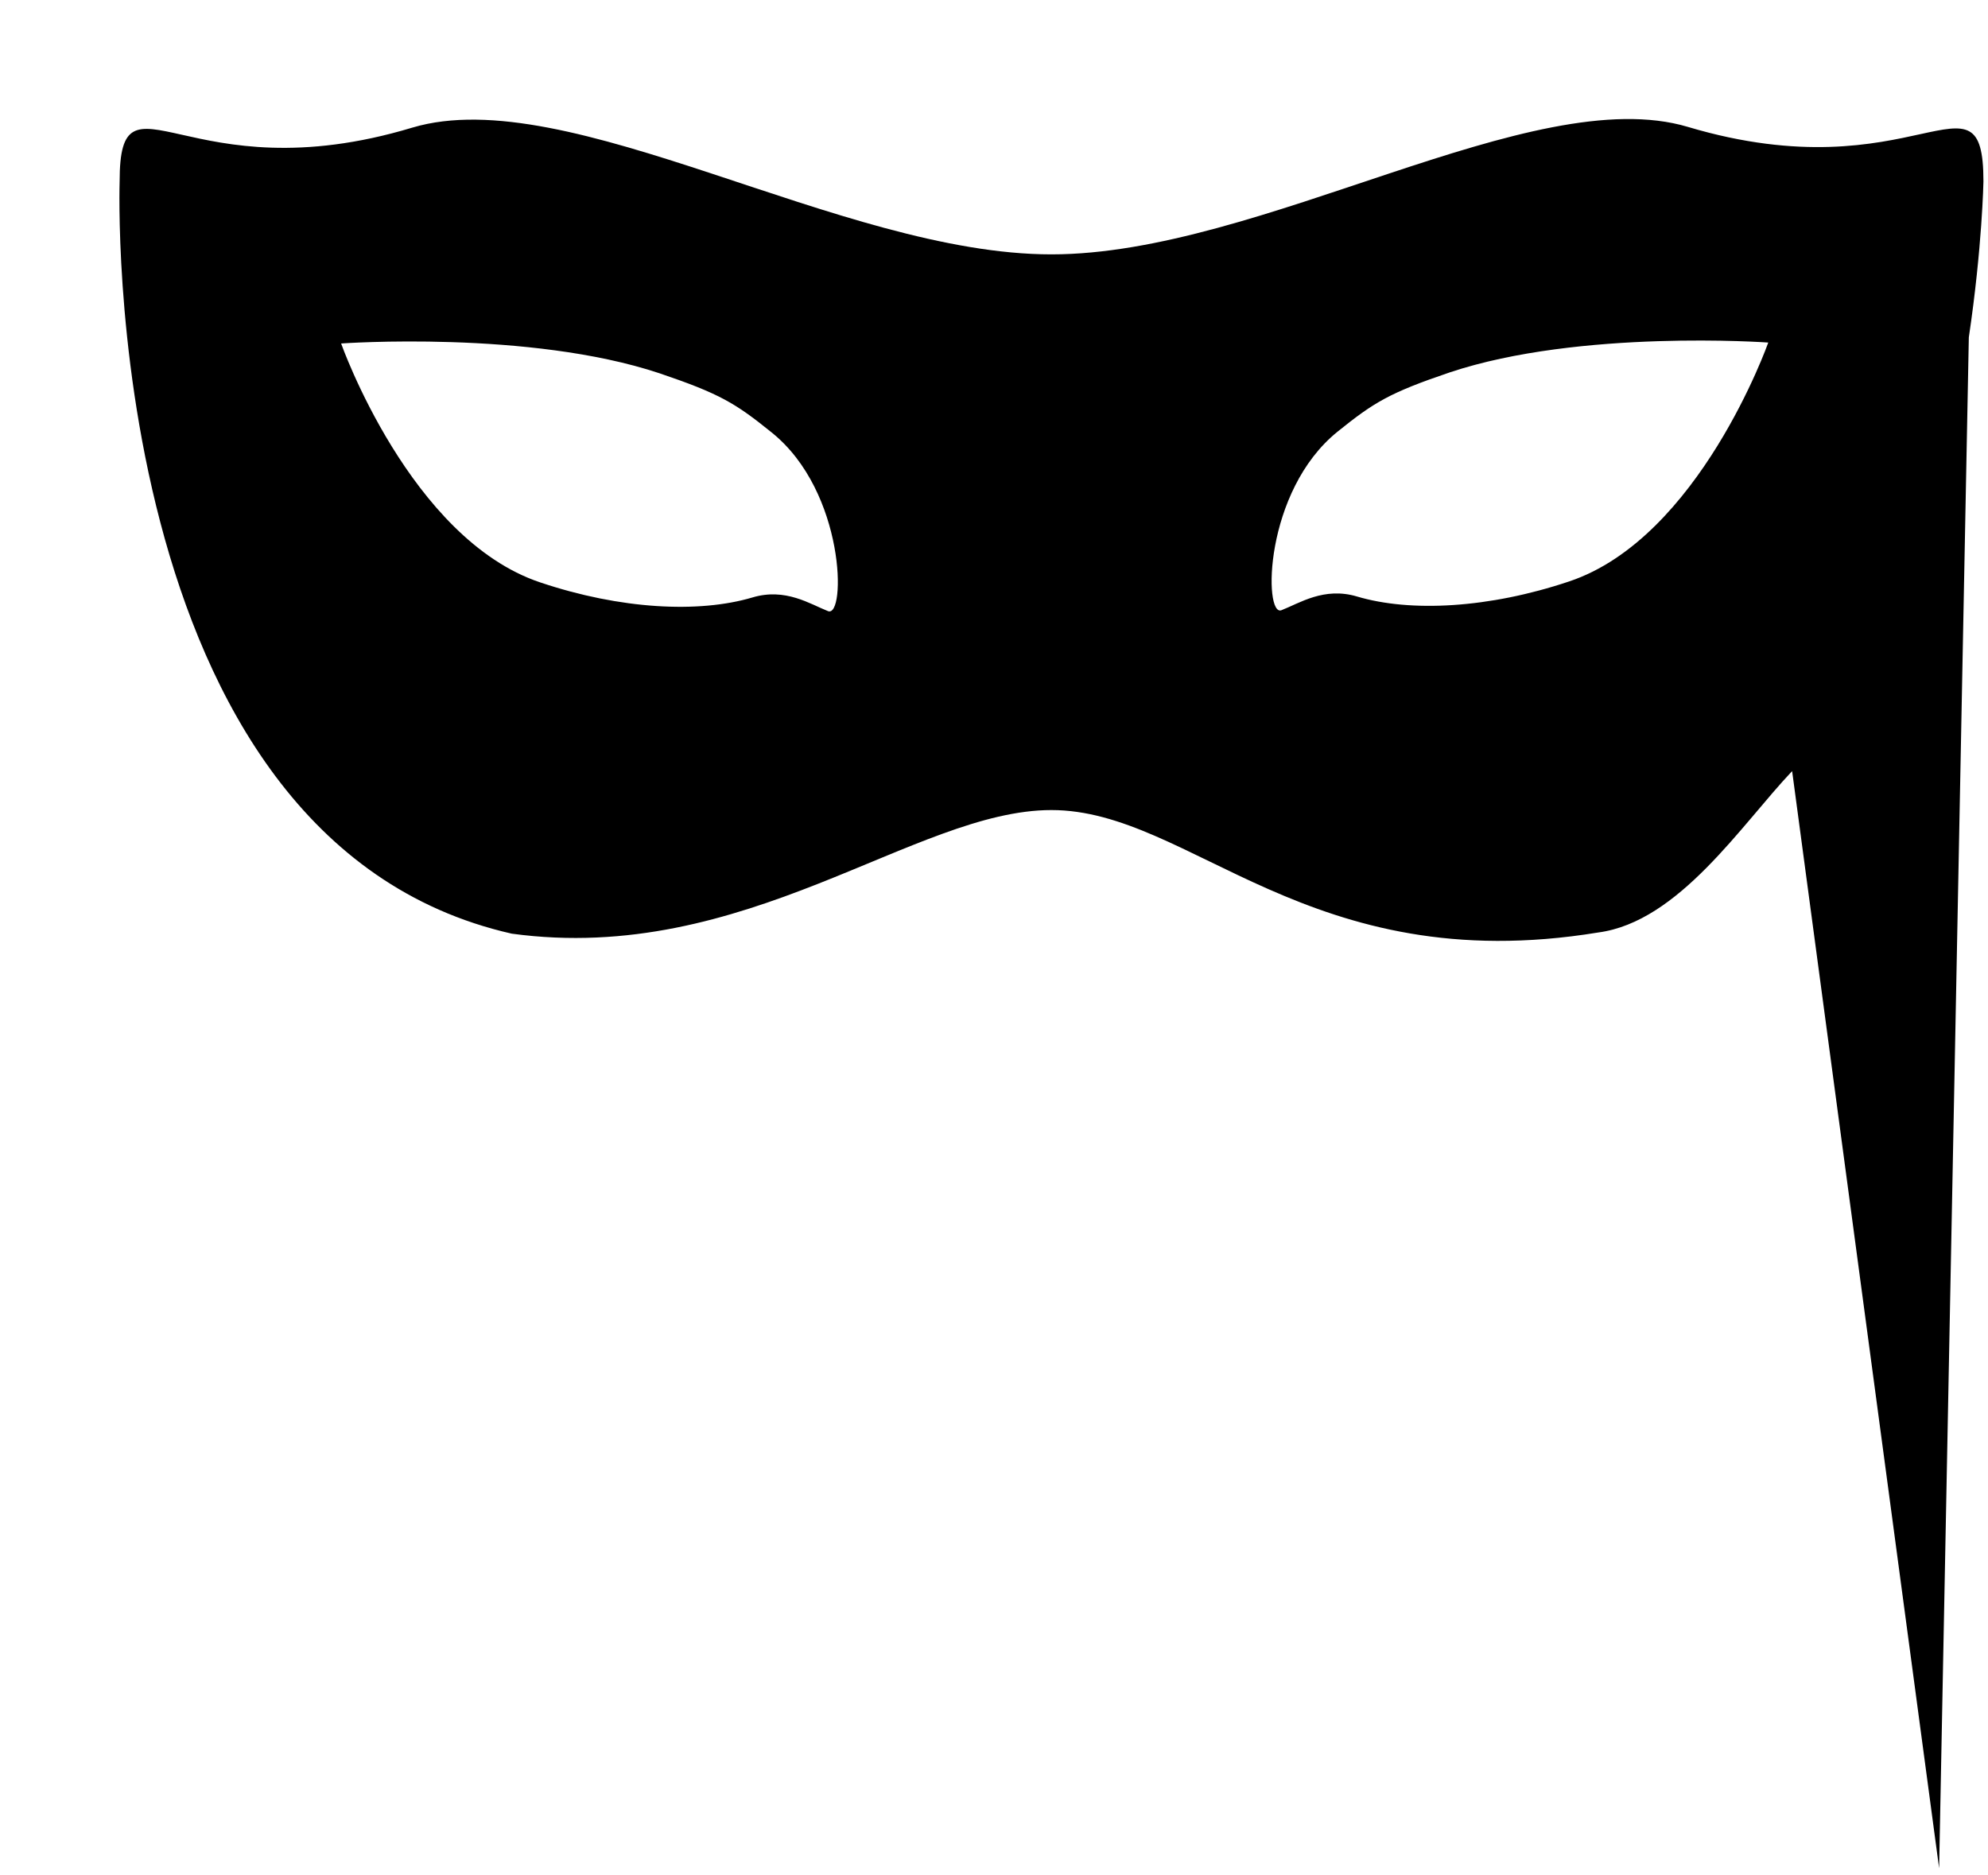<svg xmlns="http://www.w3.org/2000/svg" width="3em" height="2.83em" viewBox="0 0 17 16"><path fill="currentColor" fill-rule="evenodd" d="M16.836 2.867c.115-.773.125-1.334.125-1.334c0-1.036-.588.112-2.527-.466c-1.33-.397-3.65 1.09-5.443 1.09c-1.802 0-4.129-1.483-5.465-1.084c-1.924.58-2.503-.572-2.503.46c0 0-.19 5.63 3.353 6.433c2.002.273 3.443-1.057 4.615-1.057c1.194 0 2.195 1.454 4.676 1.047c.69-.091 1.226-.925 1.658-1.38l1.257 9.382zM7.081 5.208c-.153-.06-.364-.202-.647-.117c-.458.136-1.128.102-1.815-.129c-1.112-.372-1.702-2.043-1.702-2.043s1.61-.116 2.723.255c.516.175.648.255.96.507c.632.509.634 1.586.481 1.527m4.357-1.535c.313-.252.444-.332.96-.507c1.112-.371 2.723-.255 2.723-.255s-.59 1.671-1.703 2.043c-.686.23-1.355.265-1.813.129c-.283-.085-.494.058-.647.117s-.152-1.017.48-1.527"/></svg>